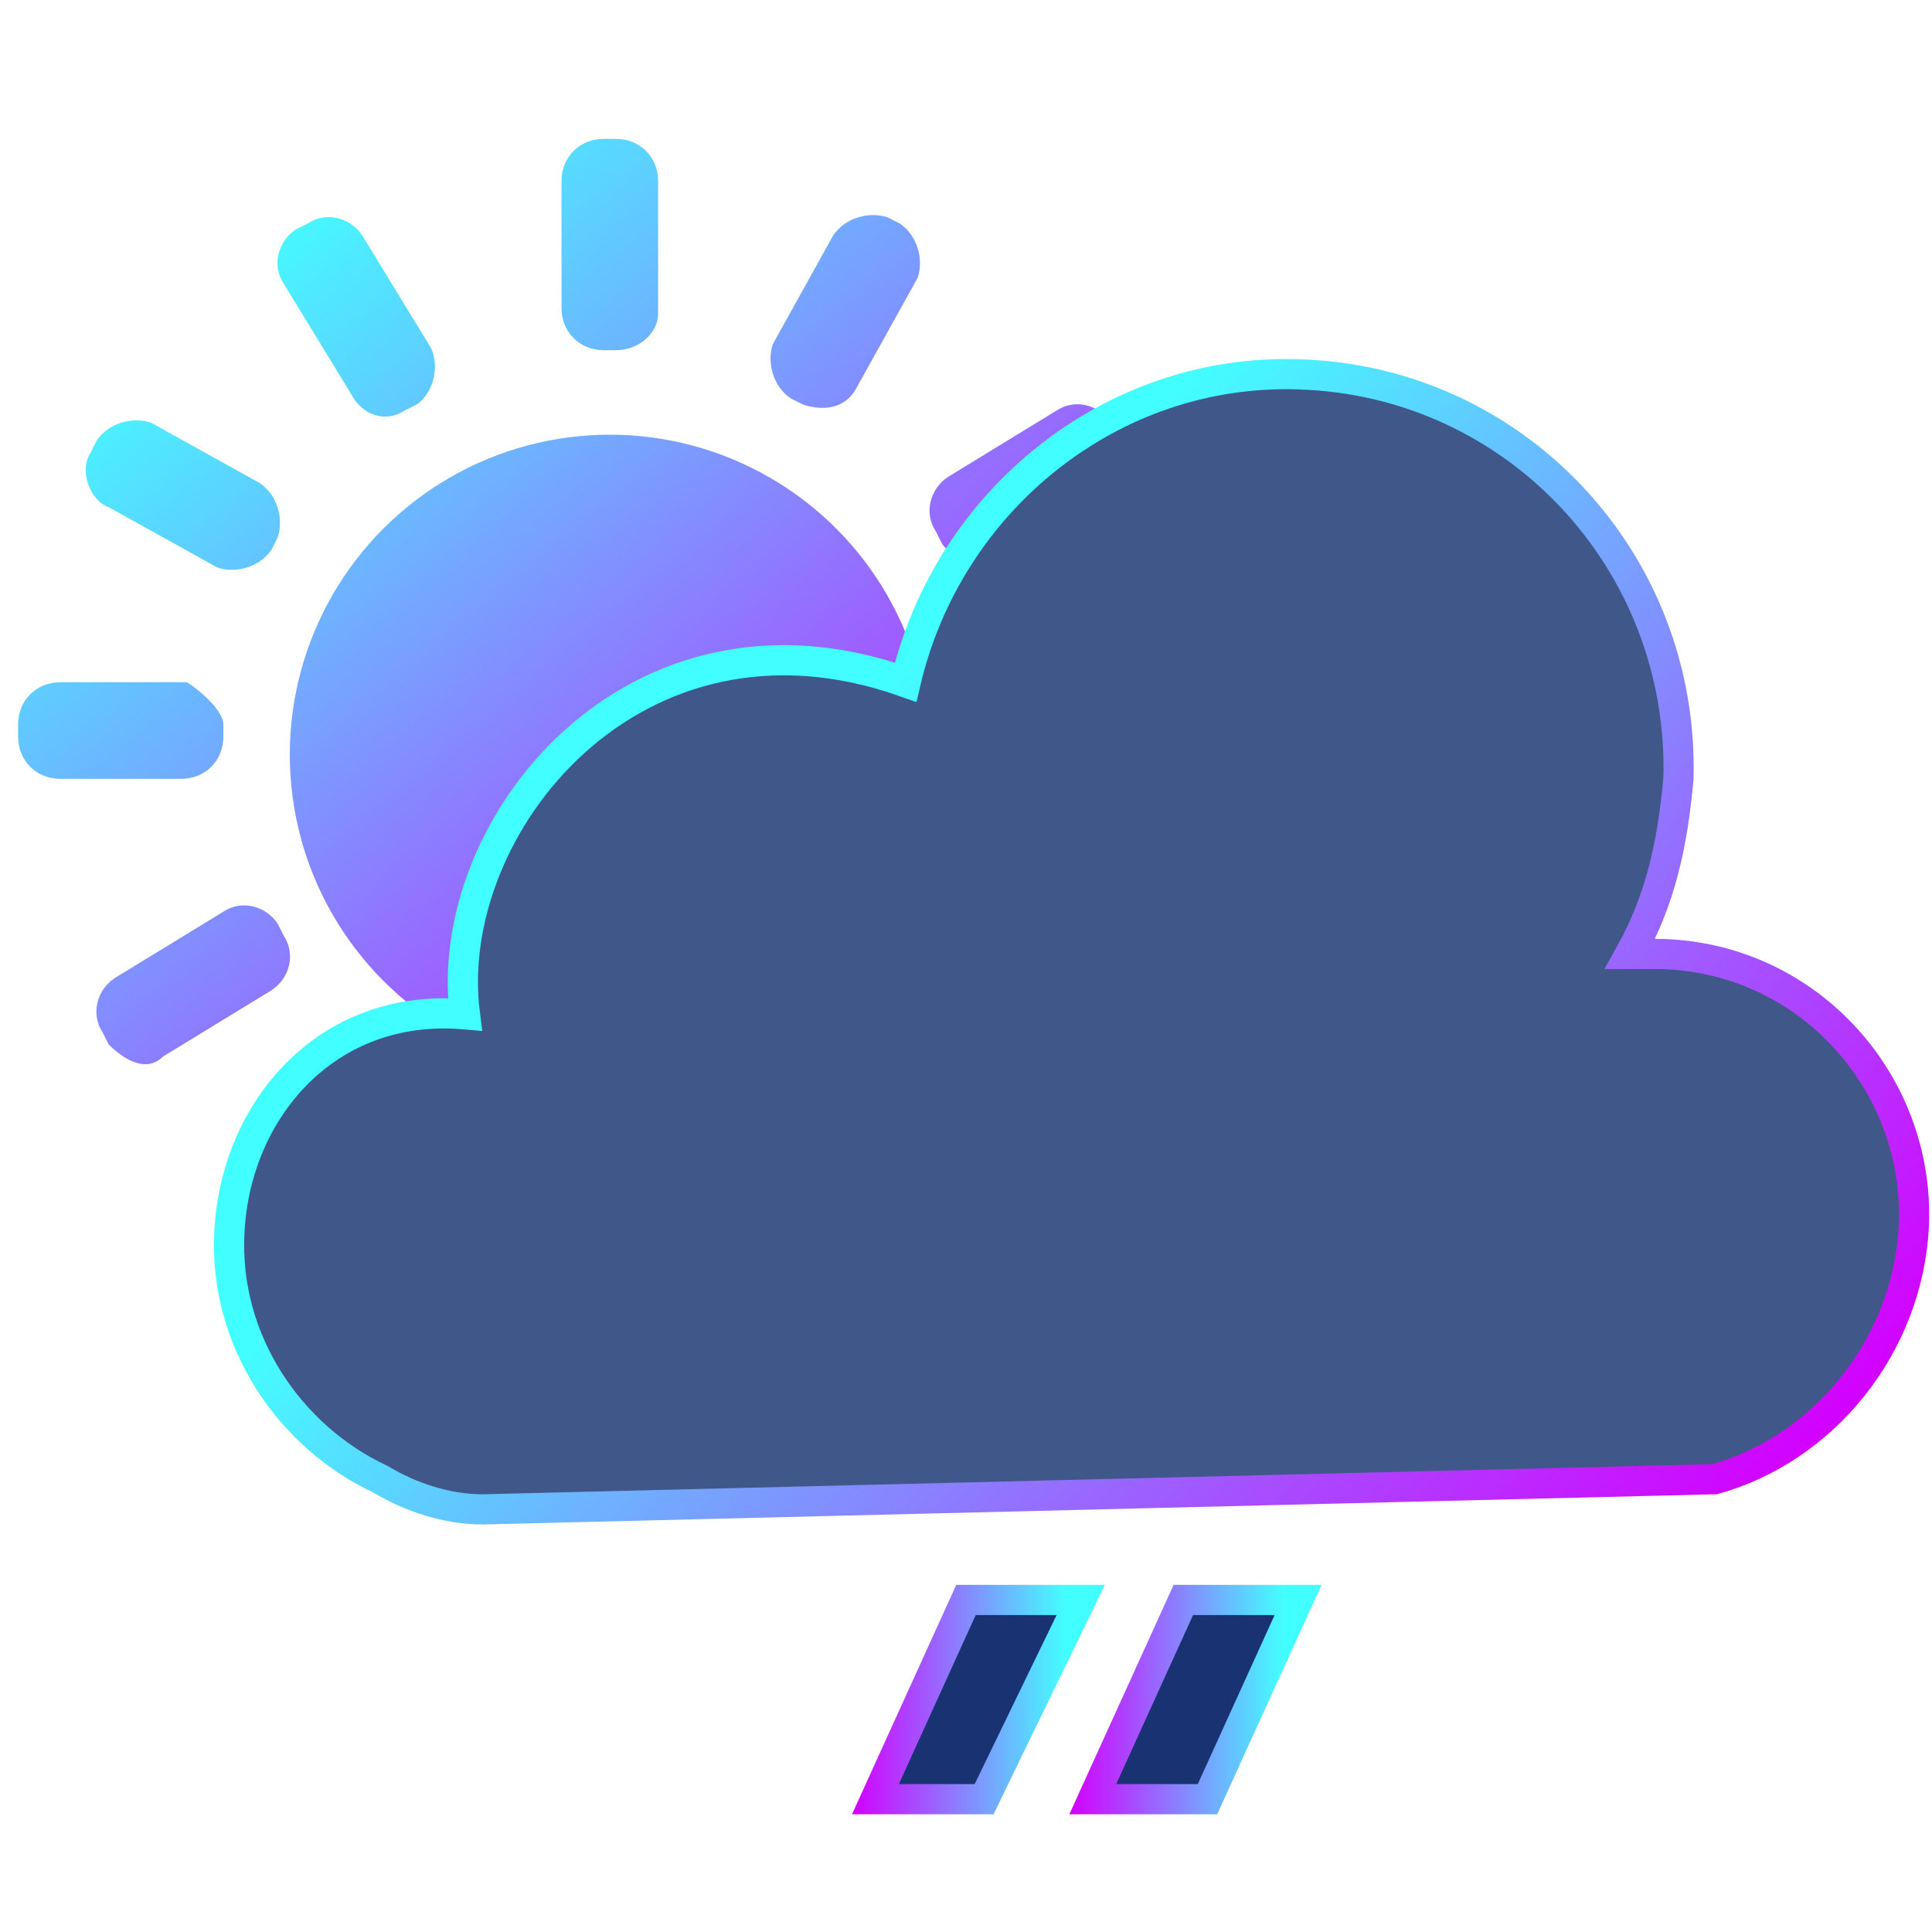 <?xml version="1.0" encoding="utf-8"?>
<!-- Generator: Adobe Illustrator 19.0.0, SVG Export Plug-In . SVG Version: 6.00 Build 0)  -->
<svg version="1.1" id="Capa_1" xmlns="http://www.w3.org/2000/svg" xmlns:xlink="http://www.w3.org/1999/xlink" x="0px" y="0px"
	 viewBox="-15 17 32 32" style="enable-background:new -15 17 32 32;" xml:space="preserve">
<style type="text/css">
	.st0{fill:url(#XMLID_3_);}
	.st1{fill:url(#XMLID_4_);}
	.st2{fill:url(#XMLID_8_);}
	.st3{fill:url(#XMLID_9_);}
	.st4{fill:url(#XMLID_12_);}
	.st5{fill:url(#XMLID_13_);}
	.st6{fill:url(#XMLID_14_);}
	.st7{fill:url(#XMLID_17_);}
	.st8{fill:url(#XMLID_20_);}
	.st9{fill:url(#XMLID_21_);}
	.st10{fill:url(#XMLID_24_);}
	.st11{fill:url(#XMLID_27_);}
	.st12{fill:url(#XMLID_28_);}
	.st13{fill:#3F5889;stroke:url(#SVGID_1_);stroke-width:0.5;stroke-miterlimit:10;}
	.st14{fill:#193372;stroke:url(#SVGID_2_);stroke-width:0.5;stroke-miterlimit:10;}
	.st15{fill:#193372;stroke:url(#SVGID_3_);stroke-width:0.5;stroke-miterlimit:10;}
</style>
<g>
	<g id="XMLID_6_">
		
			<linearGradient id="XMLID_3_" gradientUnits="userSpaceOnUse" x1="0.586" y1="35.942" x2="-13.737" y2="53.188" gradientTransform="matrix(1 0 0 -1 0 72)">
			<stop  offset="0" style="stop-color:#D300FF"/>
			<stop  offset="0.857" style="stop-color:#42FFFF"/>
		</linearGradient>
		<circle id="XMLID_2_" class="st0" cx="-4.9" cy="29.5" r="5.3"/>
		
			<linearGradient id="XMLID_4_" gradientUnits="userSpaceOnUse" x1="5.038" y1="39.032" x2="-9.73" y2="56.814" gradientTransform="matrix(1 0 0 -1 0 72)">
			<stop  offset="0" style="stop-color:#D300FF"/>
			<stop  offset="0.857" style="stop-color:#42FFFF"/>
		</linearGradient>
		<path id="XMLID_5_" class="st1" d="M-4.8,22.8H-5c-0.4,0-0.7-0.3-0.7-0.7V20c0-0.4,0.3-0.7,0.7-0.7h0.2c0.4,0,0.7,0.3,0.7,0.7v2.2
			C-4.1,22.5-4.4,22.8-4.8,22.8z"/>
		
			<linearGradient id="XMLID_8_" gradientUnits="userSpaceOnUse" x1="-3.171" y1="32.716" x2="-17.94" y2="50.498" gradientTransform="matrix(1 0 0 -1 0 72)">
			<stop  offset="0" style="stop-color:#D300FF"/>
			<stop  offset="0.857" style="stop-color:#42FFFF"/>
		</linearGradient>
		<path id="XMLID_7_" class="st2" d="M-4.8,39H-5c-0.4,0-0.7-0.3-0.7-0.7v-2.1c0-0.4,0.3-0.7,0.7-0.7h0.2c0.4,0,0.7,0.3,0.7,0.7v2.1
			C-4.1,38.5-4.4,39-4.8,39z"/>
		
			<linearGradient id="XMLID_9_" gradientUnits="userSpaceOnUse" x1="-3.743" y1="31.732" x2="-18.55" y2="49.562" gradientTransform="matrix(1 0 0 -1 0 72)">
			<stop  offset="0" style="stop-color:#D300FF"/>
			<stop  offset="0.857" style="stop-color:#42FFFF"/>
		</linearGradient>
		<path id="XMLID_11_" class="st3" d="M-11.3,29v0.2c0,0.4-0.3,0.7-0.7,0.7h-2c-0.4,0-0.7-0.3-0.7-0.7V29c0-0.4,0.3-0.7,0.7-0.7h2.1
			C-11.6,28.5-11.3,28.8-11.3,29z"/>
		
			<linearGradient id="XMLID_12_" gradientUnits="userSpaceOnUse" x1="5.622" y1="39.963" x2="-9.186" y2="57.792" gradientTransform="matrix(1 0 0 -1 0 72)">
			<stop  offset="0" style="stop-color:#D300FF"/>
			<stop  offset="0.857" style="stop-color:#42FFFF"/>
		</linearGradient>
		<path id="XMLID_10_" class="st4" d="M4.9,29v0.2c0,0.4-0.3,0.7-0.7,0.7h-2c-0.4,0-0.7-0.3-0.7-0.7V29c0-0.4,0.3-0.7,0.7-0.7h2.1
			C4.6,28.5,4.9,28.8,4.9,29z"/>
		
			<linearGradient id="XMLID_13_" gradientUnits="userSpaceOnUse" x1="6.964" y1="41.072" x2="-7.601" y2="58.608" gradientTransform="matrix(1 0 0 -1 0 72)">
			<stop  offset="0" style="stop-color:#D300FF"/>
			<stop  offset="0.857" style="stop-color:#42FFFF"/>
		</linearGradient>
		<path id="XMLID_19_" class="st5" d="M0.6,26l-0.1-0.2c-0.2-0.3-0.1-0.7,0.2-0.9l1.8-1.1c0.3-0.2,0.7-0.1,0.9,0.2l0.1,0.2
			c0.2,0.3,0.1,0.7-0.2,0.9l-1.8,1.1C1.2,26.3,0.8,26.3,0.6,26z"/>
		
			<linearGradient id="XMLID_14_" gradientUnits="userSpaceOnUse" x1="-5.258" y1="30.87" x2="-19.822" y2="48.406" gradientTransform="matrix(1 0 0 -1 0 72)">
			<stop  offset="0" style="stop-color:#D300FF"/>
			<stop  offset="0.857" style="stop-color:#42FFFF"/>
		</linearGradient>
		<path id="XMLID_18_" class="st6" d="M-13.2,34.3l-0.1-0.2c-0.2-0.3-0.1-0.7,0.2-0.9l1.8-1.1c0.3-0.2,0.7-0.1,0.9,0.2l0.1,0.2
			c0.2,0.3,0.1,0.7-0.2,0.9l-1.8,1.1C-12.6,34.8-13,34.5-13.2,34.3z"/>
		
			<linearGradient id="XMLID_17_" gradientUnits="userSpaceOnUse" x1="1.779" y1="36.733" x2="-12.675" y2="54.137" gradientTransform="matrix(1 0 0 -1 0 72)">
			<stop  offset="0" style="stop-color:#D300FF"/>
			<stop  offset="0.857" style="stop-color:#42FFFF"/>
		</linearGradient>
		<path id="XMLID_16_" class="st7" d="M-8.1,23.7l-0.2,0.1C-8.6,24-9,23.9-9.2,23.5l-1.1-1.8c-0.2-0.3-0.1-0.7,0.2-0.9l0.2-0.1
			c0.3-0.2,0.7-0.1,0.9,0.2l1.1,1.8C-7.7,23-7.8,23.5-8.1,23.7z"/>
		
			<linearGradient id="XMLID_20_" gradientUnits="userSpaceOnUse" x1="-0.168" y1="35.307" x2="-14.621" y2="52.71" gradientTransform="matrix(1 0 0 -1 0 72)">
			<stop  offset="0" style="stop-color:#D300FF"/>
			<stop  offset="0.857" style="stop-color:#42FFFF"/>
		</linearGradient>
		<path id="XMLID_15_" class="st8" d="M0.3,37.5l-0.2,0.1c-0.3,0.2-0.7,0.1-0.9-0.2l-1.1-1.8c-0.2-0.3-0.1-0.7,0.2-0.9l0.2-0.1
			c0.3-0.2,0.7-0.1,0.9,0.2l1.1,1.8C0.7,36.8,0.6,37.3,0.3,37.5z"/>
		
			<linearGradient id="XMLID_21_" gradientUnits="userSpaceOnUse" x1="3.028" y1="37.936" x2="-11.586" y2="55.532" gradientTransform="matrix(1 0 0 -1 0 72)">
			<stop  offset="0" style="stop-color:#D300FF"/>
			<stop  offset="0.857" style="stop-color:#42FFFF"/>
		</linearGradient>
		<path id="XMLID_26_" class="st9" d="M0.6,32.3L0.7,32c0.2-0.3,0.6-0.4,0.9-0.3l1.8,1c0.3,0.2,0.4,0.6,0.3,0.9L3.6,34
			c-0.2,0.3-0.6,0.4-0.9,0.3l-1.8-1C0.6,33,0.5,32.8,0.6,32.3z"/>
		
			<linearGradient id="XMLID_24_" gradientUnits="userSpaceOnUse" x1="-1.275" y1="33.966" x2="-15.888" y2="51.561" gradientTransform="matrix(1 0 0 -1 0 72)">
			<stop  offset="0" style="stop-color:#D300FF"/>
			<stop  offset="0.857" style="stop-color:#42FFFF"/>
		</linearGradient>
		<path id="XMLID_25_" class="st10" d="M-13.5,24.5l0.1-0.2c0.2-0.3,0.6-0.4,0.9-0.3l1.8,1c0.3,0.2,0.4,0.6,0.3,0.9l-0.1,0.2
			c-0.2,0.3-0.6,0.4-0.9,0.3l-1.8-1C-13.5,25.3-13.7,24.8-13.5,24.5z"/>
		
			<linearGradient id="XMLID_27_" gradientUnits="userSpaceOnUse" x1="6.731" y1="40.59" x2="-8.02" y2="58.35" gradientTransform="matrix(1 0 0 -1 0 72)">
			<stop  offset="0" style="stop-color:#D300FF"/>
			<stop  offset="0.857" style="stop-color:#42FFFF"/>
		</linearGradient>
		<path id="XMLID_23_" class="st11" d="M-1.7,23.7l-0.2-0.1c-0.3-0.2-0.4-0.6-0.3-0.9l1-1.8c0.2-0.3,0.6-0.4,0.9-0.3l0.2,0.1
			c0.3,0.2,0.4,0.6,0.3,0.9l-1,1.8C-1,23.8-1.4,23.8-1.7,23.7z"/>
		
			<linearGradient id="XMLID_28_" gradientUnits="userSpaceOnUse" x1="-4.927" y1="31.134" x2="-19.677" y2="48.895" gradientTransform="matrix(1 0 0 -1 0 72)">
			<stop  offset="0" style="stop-color:#D300FF"/>
			<stop  offset="0.857" style="stop-color:#42FFFF"/>
		</linearGradient>
		<path id="XMLID_22_" class="st12" d="M-9.5,37.8l-0.2-0.1c-0.3-0.2-0.4-0.6-0.3-0.9l1-1.8c0.2-0.3,0.6-0.4,0.9-0.3l0.2,0.1
			c0.3,0.2,0.4,0.6,0.3,0.9l-1,1.8C-8.8,37.8-9.2,38-9.5,37.8z"/>
	</g>
	<g>
		
			<linearGradient id="SVGID_1_" gradientUnits="userSpaceOnUse" x1="11.986" y1="25.298" x2="-4.27" y2="41.827" gradientTransform="matrix(1 -2.626982e-002 -2.626982e-002 -1 0.78 69.626)">
			<stop  offset="0" style="stop-color:#D300FF"/>
			<stop  offset="0.857" style="stop-color:#42FFFF"/>
		</linearGradient>
		<path class="st13" d="M16.7,37.3c0.1-2.4-1.8-4.5-4.3-4.5c-0.1,0-0.2,0-0.4,0c0.5-0.9,0.7-1.8,0.8-2.9c0.1-3.6-2.7-6.6-6.3-6.7
			c-3.1-0.1-5.8,2.1-6.5,5.1c-4.5-1.6-7.7,2.4-7.3,5.5c-2.3-0.2-3.8,1.6-3.9,3.6c-0.1,1.8,1,3.4,2.5,4.1l0,0l0,0
			C-8.2,41.8-7.6,42-7,42l20.4-0.5C15.2,41,16.6,39.3,16.7,37.3z"/>
	</g>
	
		<linearGradient id="SVGID_2_" gradientUnits="userSpaceOnUse" x1="-0.89" y1="26.9" x2="3.253" y2="26.9" gradientTransform="matrix(1 0 0 -1 0 72)">
		<stop  offset="0" style="stop-color:#D300FF"/>
		<stop  offset="0.857" style="stop-color:#42FFFF"/>
	</linearGradient>
	<polygon class="st14" points="1.3,46.8 -0.5,46.8 1,43.5 2.9,43.5 	"/>
	
		<linearGradient id="SVGID_3_" gradientUnits="userSpaceOnUse" x1="2.717" y1="26.9" x2="6.86" y2="26.9" gradientTransform="matrix(1 0 0 -1 0 72)">
		<stop  offset="0" style="stop-color:#D300FF"/>
		<stop  offset="0.857" style="stop-color:#42FFFF"/>
	</linearGradient>
	<polygon class="st15" points="5,46.8 3.1,46.8 4.6,43.5 6.5,43.5 	"/>
</g>
</svg>
